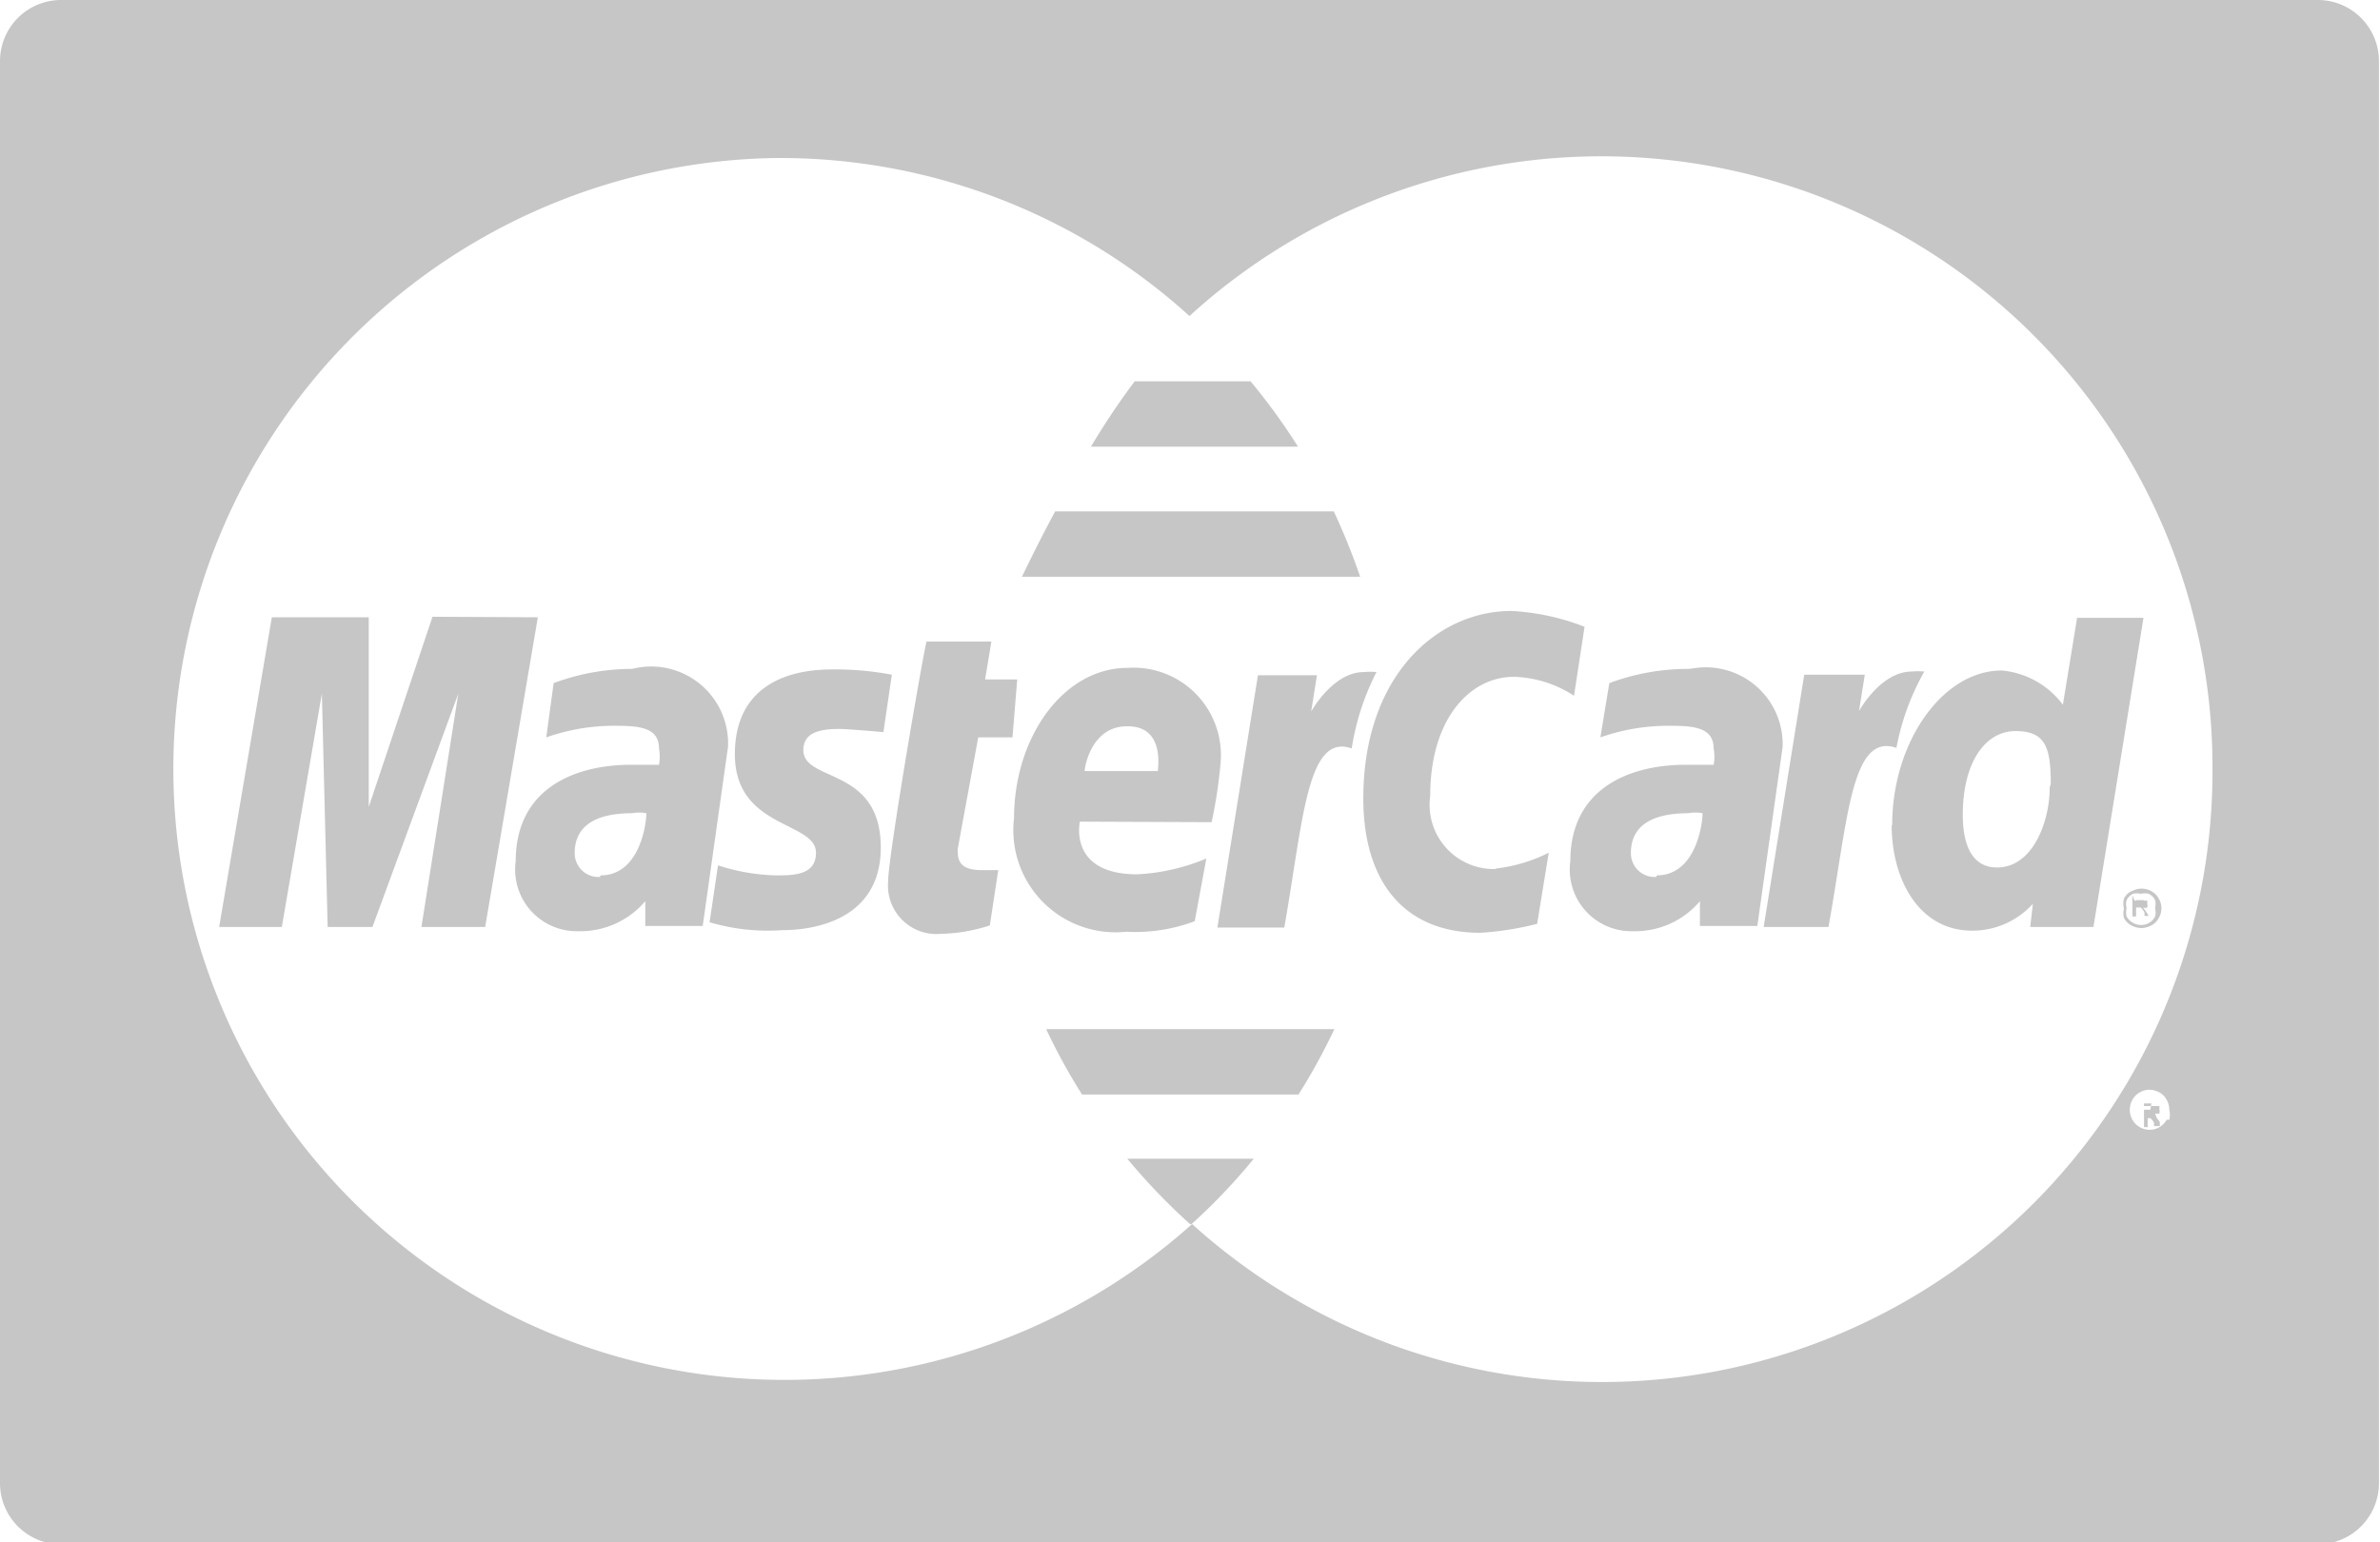 <svg xmlns="http://www.w3.org/2000/svg" viewBox="0 0 45.18 29.28"><defs><style>.cls-1{fill:#c6c6c6;}</style></defs><title>Fichier 1</title><g id="Calque_2" data-name="Calque 2"><g id="Calque_1-2" data-name="Calque 1"><path class="cls-1" d="M12,12.7a4.24,4.24,0,0,0-1.49.27L10.37,14a3.87,3.87,0,0,1,1.34-.22c.46,0,.8.05.8.43a.85.85,0,0,1,0,.31l-.53,0c-1.07,0-2.19.45-2.19,1.83a1.17,1.17,0,0,0,1.19,1.33,1.62,1.62,0,0,0,1.27-.57l0,.47h1.09l.48-3.4A1.46,1.46,0,0,0,12,12.7Zm-.61,3.95a.45.45,0,0,1-.48-.46c0-.34.18-.75,1.09-.75a.71.71,0,0,1,.27,0c0,.21-.13,1.18-.87,1.18Zm3.86-2.41c0,.62,1.47.31,1.47,1.85s-1.59,1.57-1.87,1.57a3.89,3.89,0,0,1-1.38-.15l.16-1.08a3.83,3.83,0,0,0,1.1.19c.33,0,.76,0,.76-.43,0-.6-1.54-.45-1.54-1.87,0-1.25.93-1.61,1.84-1.61a5.74,5.74,0,0,1,1.14.1l-.16,1.09s-.67-.06-.84-.06c-.44,0-.68.1-.68.41Zm2.93,1.88c0,.17,0,.4.45.4.11,0,.23,0,.32,0l-.16,1.05a3.19,3.19,0,0,1-.93.16.92.92,0,0,1-1-1c0-.49.7-4.52.73-4.55h1.23l-.12.72h.61L19.22,14h-.65ZM23,15.61a8.77,8.77,0,0,0,.17-1.12,1.66,1.66,0,0,0-1.76-1.81c-1.24,0-2.16,1.34-2.16,2.85a1.94,1.94,0,0,0,2.13,2.16,3.19,3.19,0,0,0,1.3-.2l.22-1.19a3.89,3.89,0,0,1-1.31.3c-1.32,0-1.09-1-1.09-1Zm-1.59-1.82c.7,0,.57.78.57.85H20.59c0-.08.13-.85.8-.85Zm-11.2-2.07-1,5.88H8l.7-4.43L7.07,17.6H6.22l-.11-4.43L5.35,17.6H4.16l1-5.88H7L7,15.32l1.21-3.61Zm15.62-.77H19.4c.06-.12.29-.61.63-1.24h5.29a12.47,12.47,0,0,1,.5,1.24ZM24.64,8.48H20.71c.25-.42.53-.84.83-1.24h2.2a11.7,11.7,0,0,1,.9,1.24ZM22.59,23.24A11.89,11.89,0,0,1,21.4,22H23.8a11.25,11.25,0,0,1-1.18,1.24h0l0,0Zm2.06-2.46H20.54a11.36,11.36,0,0,1-.68-1.24h5.47a11.5,11.5,0,0,1-.68,1.24Zm1.47-8a4.76,4.76,0,0,0-.46,1.43c-.85-.3-.92,1.36-1.28,3.4H23.11l.77-4.79H25l-.11.69s.41-.75,1-.75a1.33,1.33,0,0,1,.24,0Zm2.28,3.71a3,3,0,0,0,1-.3l-.22,1.35a5.75,5.75,0,0,1-1.08.17c-1.47,0-2.22-1-2.22-2.55,0-2.32,1.39-3.56,2.81-3.56a4.45,4.45,0,0,1,1.39.3l-.2,1.31a2.2,2.2,0,0,0-1.14-.36c-.84,0-1.59.8-1.59,2.26a1.22,1.22,0,0,0,1.23,1.39Zm12.06.43a.31.31,0,0,0-.14.14.36.36,0,0,0,0,.19.35.35,0,0,0,0,.18.34.34,0,0,0,.14.14.41.41,0,0,0,.19.05.42.42,0,0,0,.19-.05.33.33,0,0,0,.14-.14.35.35,0,0,0,.05-.18.36.36,0,0,0-.05-.19.35.35,0,0,0-.14-.14.38.38,0,0,0-.37,0Zm.45.17a.31.31,0,0,1,0,.15.31.31,0,0,1,0,.16.29.29,0,0,1-.11.12.31.31,0,0,1-.31,0,.31.31,0,0,1-.12-.12.32.32,0,0,1,0-.16.27.27,0,0,1,0-.15.28.28,0,0,1,.12-.12.32.32,0,0,1,.15,0,.31.31,0,0,1,.15,0,.26.26,0,0,1,.12.12Zm-5-1.42c0,1,.5,2,1.53,2a1.55,1.55,0,0,0,1.15-.51l-.05.44h1.2l.95-5.87H39.43l-.27,1.65A1.63,1.63,0,0,0,38,12.73c-1.13,0-2.08,1.37-2.08,2.93Zm3-.72c0,.65-.32,1.52-1,1.52-.44,0-.65-.37-.65-1,0-1,.43-1.59,1-1.59s.67.31.67,1Zm2,6.19,0,0a.15.15,0,0,0,.08,0,.11.11,0,0,0,0-.08.12.12,0,0,0,0-.06l-.05,0h-.24v.4h.07v-.17h0l.05,0a.24.24,0,0,1,.07.09l0,.06H41l0-.08-.06-.08Zm-.09-.07H40.7v-.12h.14l0,0a.09.09,0,0,1,0,0,.07.07,0,0,1,0,0ZM44,0H1.16A1.16,1.16,0,0,0,0,1.16v27a1.16,1.16,0,0,0,1.16,1.16H44a1.16,1.16,0,0,0,1.16-1.16v-27A1.16,1.16,0,0,0,44,0ZM41.13,21.26a.37.37,0,0,1-.51.14.36.36,0,0,1-.14-.14.39.39,0,0,1-.05-.19.4.4,0,0,1,.05-.19.37.37,0,0,1,.14-.14.36.36,0,0,1,.18-.05.4.4,0,0,1,.19.05.33.33,0,0,1,.14.14.38.38,0,0,1,.05.19.4.4,0,0,1,0,.19ZM42,14.64a11.59,11.59,0,0,1-19.37,8.6A11.6,11.6,0,1,1,14.74,3h.07a11.56,11.56,0,0,1,7.77,3A11.6,11.6,0,0,1,42,14.64ZM40.48,17v.4h.07v-.17h.09a.36.36,0,0,1,.07.1l0,.06h.08l-.05-.08-.06-.08,0,0a.12.12,0,0,0,.08,0,.1.1,0,0,0,0-.07.1.1,0,0,0,0-.06.1.1,0,0,0,0,0h-.24Zm.23.09a0,0,0,0,1,0,0,.06.06,0,0,1,0,0l-.08,0h-.08V17.1h.14l0,0ZM32.05,12.7a4.25,4.25,0,0,0-1.5.27L30.38,14a3.88,3.88,0,0,1,1.35-.22c.46,0,.8.05.8.43a.78.78,0,0,1,0,.31l-.53,0c-1.07,0-2.19.45-2.19,1.83A1.17,1.17,0,0,0,31,17.68a1.61,1.61,0,0,0,1.27-.57l0,.47h1.09l.48-3.4a1.46,1.46,0,0,0-1.7-1.49Zm-.61,3.95a.45.45,0,0,1-.48-.46c0-.34.18-.75,1.09-.75a.7.7,0,0,1,.27,0c0,.21-.13,1.18-.87,1.18ZM36,14.2c-.86-.3-.92,1.36-1.29,3.4H33.48l.77-4.79H35.4l-.11.69s.41-.75,1-.75a1.33,1.33,0,0,1,.24,0A4.68,4.68,0,0,0,36,14.2Zm0,0"/></g></g></svg>